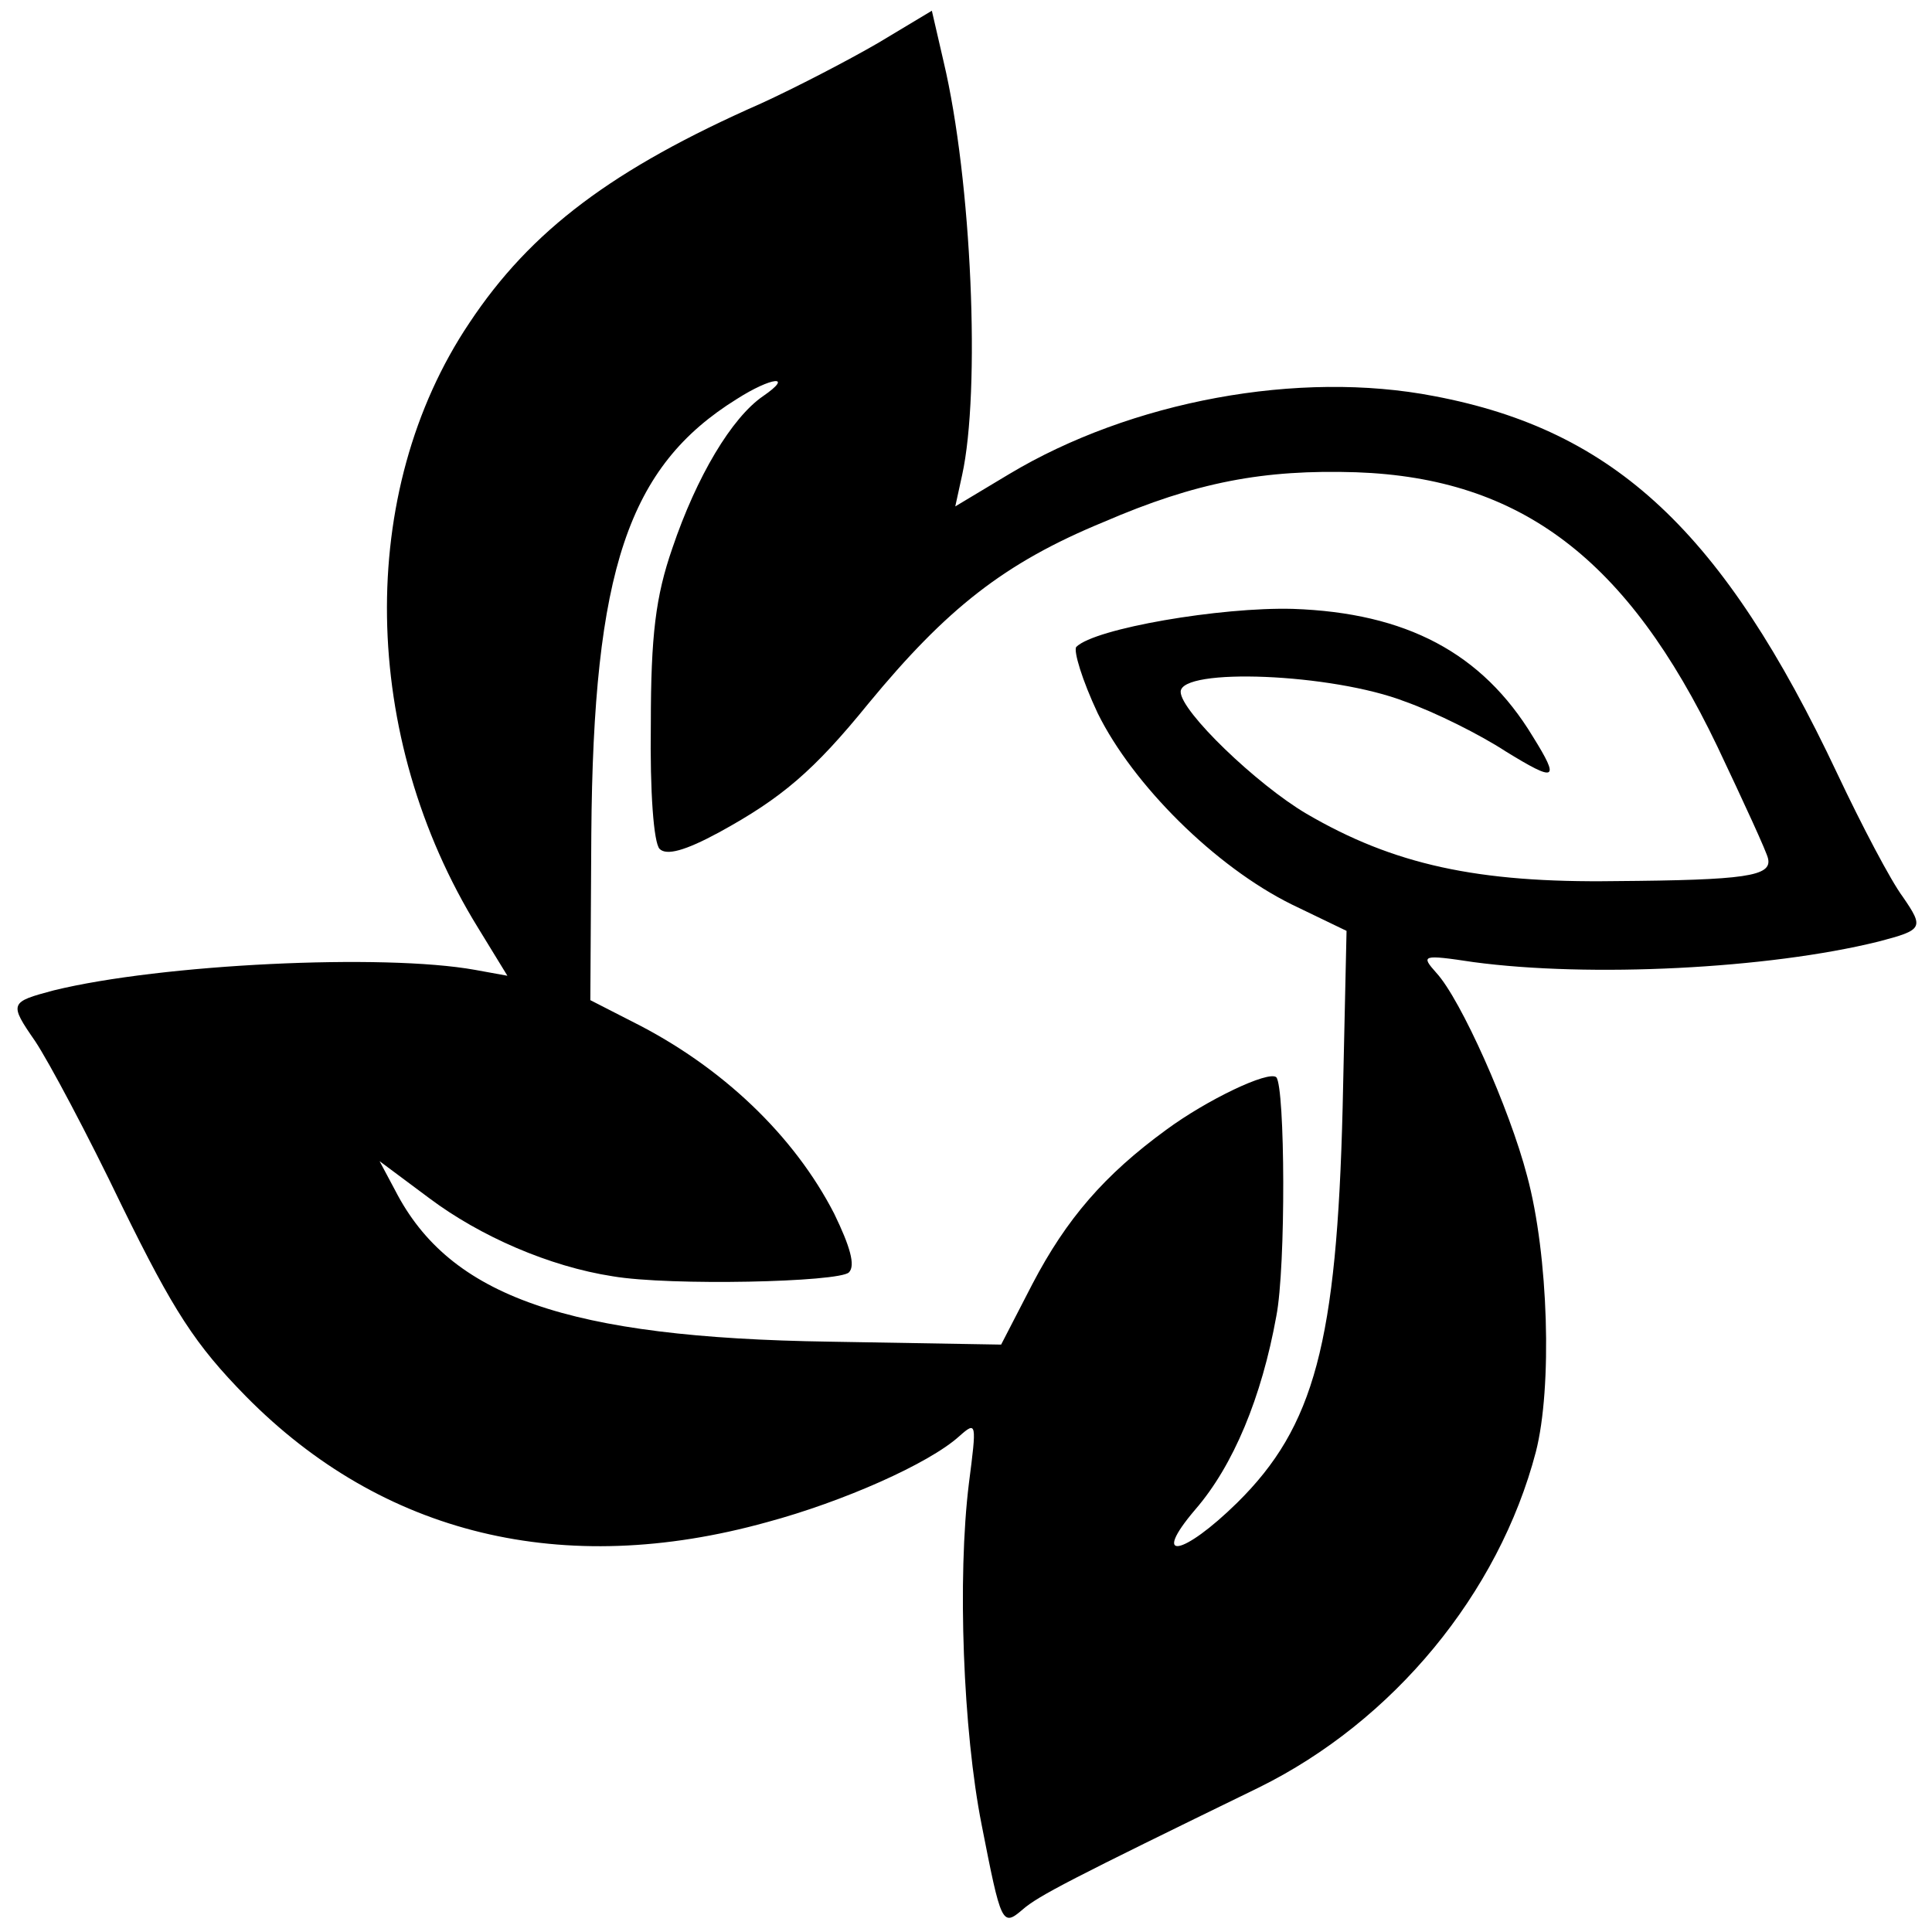 <?xml version="1.0" standalone="no"?>
<!DOCTYPE svg PUBLIC "-//W3C//DTD SVG 20010904//EN"
 "http://www.w3.org/TR/2001/REC-SVG-20010904/DTD/svg10.dtd">
<svg version="1.0" xmlns="http://www.w3.org/2000/svg"
 width="198pt" height="198pt" viewBox="0 0 198 198"
 preserveAspectRatio="xMidYMid meet">
<g transform="translate(0,198) scale(0.1,-0.1)"
fill="#000000" stroke="none">
<path d="M900 1936 c-31 -18 -85 -46 -120 -62 -152 -67 -236 -130 -299 -225
-116 -173 -112 -424 9 -620 l30 -49 -33 6 c-94 17 -322 6 -432 -21 -45 -12
-46 -13 -19 -52 14 -21 54 -96 89 -169 53 -108 75 -142 127 -195 140 -142 325
-187 534 -129 78 21 166 60 197 88 18 16 18 14 10 -48 -12 -97 -6 -254 13
-350 20 -102 21 -105 42 -87 16 14 49 31 242 125 138 68 246 199 284 344 17
66 13 202 -9 283 -18 69 -68 181 -93 208 -16 18 -15 19 38 11 119 -16 302 -7
415 21 46 12 47 14 25 46 -12 16 -42 73 -67 126 -117 248 -228 352 -413 387
-139 27 -311 -5 -436 -80 l-55 -33 7 32 c19 86 10 302 -19 424 l-12 52 -55
-33z m-118 -362 c-32 -22 -68 -82 -93 -156 -17 -49 -22 -89 -22 -180 -1 -70 3
-122 9 -128 7 -7 26 -2 61 17 64 35 97 63 153 132 80 97 139 144 241 186 95
41 164 54 259 51 169 -6 278 -89 370 -281 27 -57 51 -109 52 -115 4 -18 -23
-22 -157 -23 -141 -2 -227 17 -316 69 -51 30 -129 105 -129 125 0 25 155 19
230 -10 31 -11 77 -34 103 -51 52 -32 56 -30 28 15 -52 86 -130 127 -246 131
-74 2 -203 -20 -222 -39 -3 -4 6 -34 22 -68 36 -73 120 -157 199 -196 l56 -27
-4 -181 c-6 -241 -29 -327 -108 -405 -56 -55 -89 -61 -43 -7 39 45 68 115 83
198 10 51 9 235 0 245 -8 7 -71 -23 -113 -54 -63 -46 -102 -91 -137 -158 l-32
-62 -176 3 c-268 4 -389 46 -445 155 l-16 30 51 -38 c52 -39 123 -70 188 -80
59 -10 232 -6 242 4 7 7 1 27 -15 60 -41 80 -115 151 -207 197 l-43 22 1 170
c2 271 38 377 149 446 36 23 59 25 27 3z"/>
</g>
</svg>
